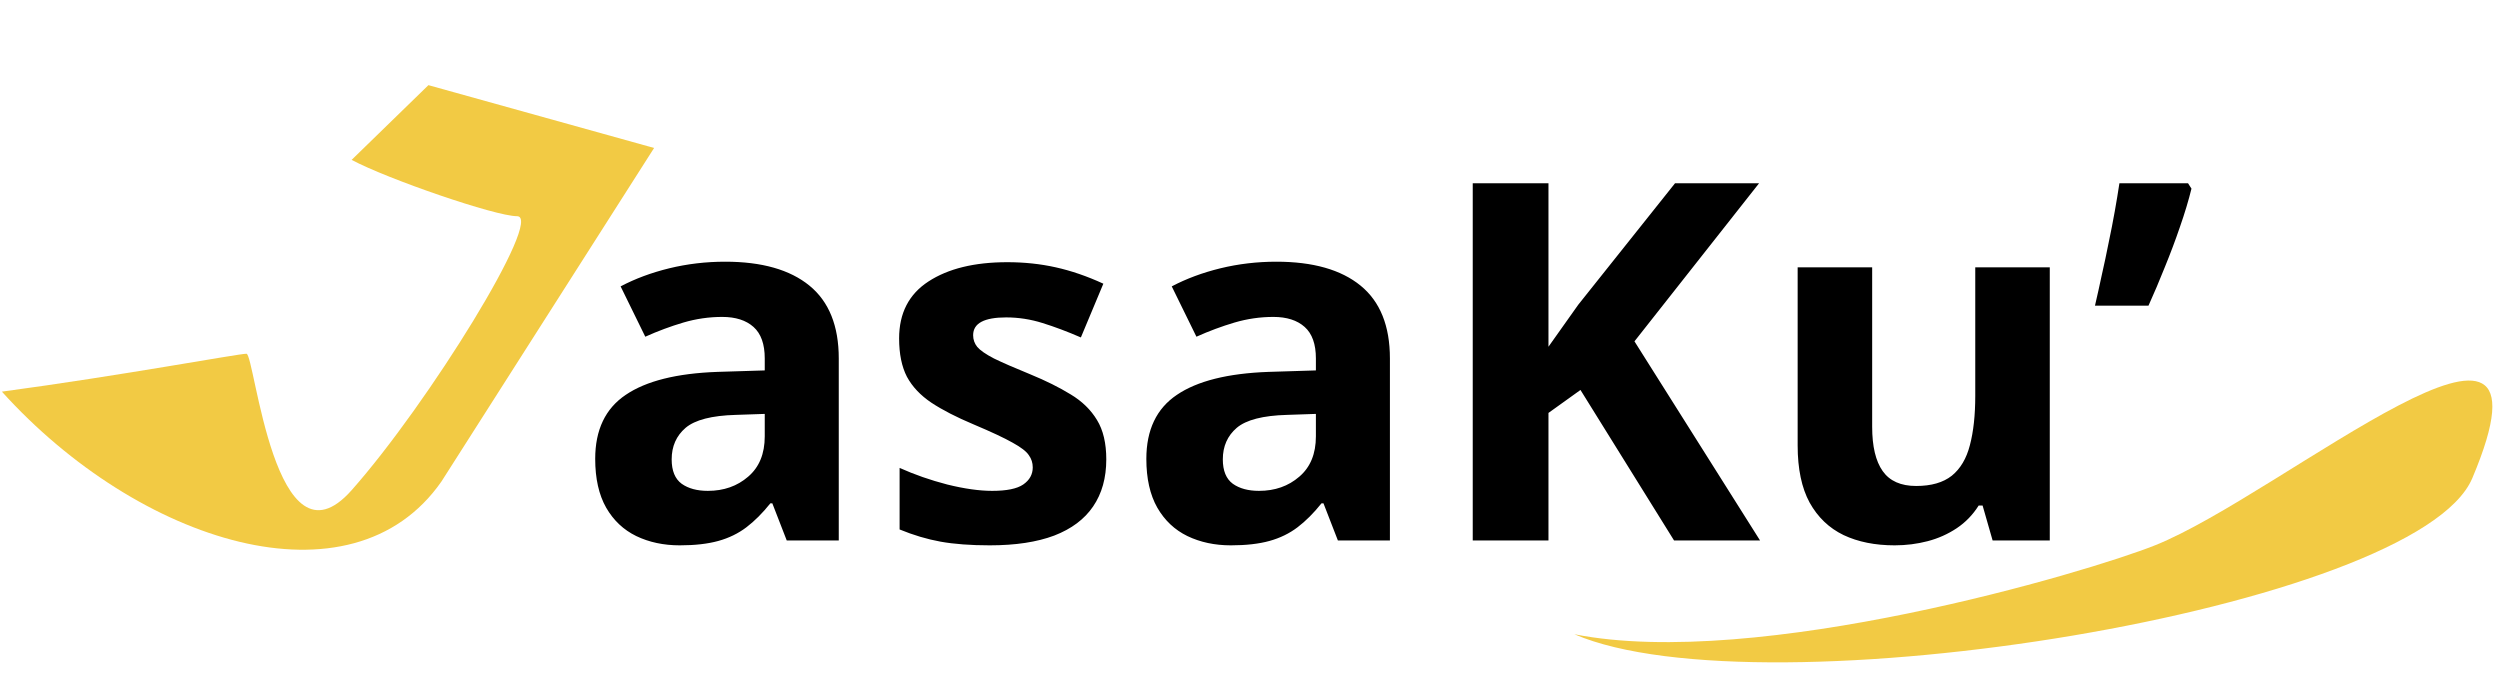 <svg width="294" height="81" viewBox="0 0 294 81" fill="none" xmlns="http://www.w3.org/2000/svg">
<path d="M76.922 17.401L50.383 10.014L41.351 18.802C45.566 21.052 58.247 25.425 60.804 25.425C64 25.425 50.383 47.459 41.351 57.648C32.319 67.837 29.957 41.6 28.984 41.6C28.012 41.6 14.395 44.147 0.222 46.058C16.34 63.889 41.351 71.785 51.911 56.629L76.922 17.401Z" fill="#F2CA44"/>
<path d="M85.28 30.776C89.59 30.776 92.894 31.715 95.192 33.592C97.49 35.469 98.639 38.323 98.639 42.154V63.557H92.52L90.825 59.19H90.595C89.676 60.34 88.737 61.278 87.78 62.006C86.822 62.734 85.721 63.27 84.476 63.615C83.231 63.96 81.718 64.132 79.936 64.132C78.04 64.132 76.335 63.768 74.822 63.04C73.328 62.312 72.15 61.202 71.289 59.708C70.427 58.194 69.996 56.279 69.996 53.962C69.996 50.552 71.193 48.043 73.587 46.434C75.981 44.806 79.572 43.906 84.361 43.734L89.934 43.561V42.154C89.934 40.468 89.494 39.233 88.613 38.447C87.732 37.662 86.506 37.27 84.935 37.27C83.384 37.27 81.861 37.49 80.367 37.93C78.873 38.371 77.379 38.926 75.885 39.597L72.984 33.678C74.688 32.778 76.594 32.069 78.701 31.552C80.827 31.035 83.02 30.776 85.28 30.776ZM89.934 48.675L86.544 48.79C83.71 48.867 81.737 49.374 80.626 50.313C79.534 51.251 78.988 52.487 78.988 54.019C78.988 55.36 79.381 56.317 80.166 56.892C80.951 57.447 81.976 57.725 83.24 57.725C85.117 57.725 86.697 57.17 87.981 56.059C89.283 54.948 89.934 53.368 89.934 51.318V48.675ZM130.099 54.019C130.099 56.203 129.582 58.051 128.547 59.564C127.532 61.058 126.01 62.197 123.979 62.983C121.949 63.749 119.421 64.132 116.395 64.132C114.154 64.132 112.229 63.988 110.62 63.701C109.03 63.414 107.421 62.935 105.793 62.264V55.025C107.536 55.81 109.404 56.461 111.396 56.978C113.407 57.476 115.169 57.725 116.682 57.725C118.387 57.725 119.603 57.476 120.331 56.978C121.078 56.461 121.451 55.791 121.451 54.967C121.451 54.431 121.298 53.952 120.991 53.531C120.704 53.09 120.072 52.602 119.095 52.065C118.118 51.51 116.586 50.792 114.498 49.911C112.487 49.068 110.831 48.216 109.528 47.354C108.245 46.492 107.287 45.477 106.655 44.308C106.042 43.121 105.736 41.617 105.736 39.798C105.736 36.829 106.885 34.598 109.183 33.104C111.501 31.59 114.594 30.834 118.463 30.834C120.455 30.834 122.351 31.035 124.152 31.437C125.971 31.84 127.839 32.481 129.754 33.362L127.111 39.683C125.521 38.993 124.018 38.428 122.6 37.988C121.202 37.547 119.775 37.327 118.32 37.327C117.036 37.327 116.069 37.499 115.418 37.844C114.767 38.189 114.441 38.716 114.441 39.424C114.441 39.941 114.604 40.401 114.929 40.803C115.274 41.206 115.925 41.656 116.883 42.154C117.86 42.632 119.287 43.255 121.164 44.021C122.983 44.768 124.563 45.553 125.904 46.377C127.245 47.181 128.279 48.187 129.007 49.394C129.735 50.581 130.099 52.123 130.099 54.019ZM150.095 30.776C154.404 30.776 157.708 31.715 160.007 33.592C162.305 35.469 163.454 38.323 163.454 42.154V63.557H157.335L155.64 59.19H155.41C154.49 60.34 153.552 61.278 152.594 62.006C151.637 62.734 150.535 63.27 149.29 63.615C148.045 63.96 146.532 64.132 144.751 64.132C142.855 64.132 141.15 63.768 139.637 63.04C138.143 62.312 136.965 61.202 136.103 59.708C135.241 58.194 134.81 56.279 134.81 53.962C134.81 50.552 136.008 48.043 138.402 46.434C140.796 44.806 144.387 43.906 149.175 43.734L154.749 43.561V42.154C154.749 40.468 154.309 39.233 153.427 38.447C152.546 37.662 151.321 37.27 149.75 37.27C148.199 37.27 146.676 37.49 145.182 37.93C143.688 38.371 142.194 38.926 140.7 39.597L137.798 33.678C139.503 32.778 141.409 32.069 143.516 31.552C145.642 31.035 147.835 30.776 150.095 30.776ZM154.749 48.675L151.359 48.79C148.524 48.867 146.551 49.374 145.441 50.313C144.349 51.251 143.803 52.487 143.803 54.019C143.803 55.36 144.196 56.317 144.981 56.892C145.766 57.447 146.791 57.725 148.055 57.725C149.932 57.725 151.512 57.17 152.795 56.059C154.098 54.948 154.749 53.368 154.749 51.318V48.675ZM206.98 63.557H196.867L185.864 45.86L182.1 48.56V63.557H173.194V21.554H182.1V40.775C182.694 39.951 183.278 39.127 183.852 38.304C184.427 37.48 185.011 36.657 185.605 35.833L196.982 21.554H206.865L192.213 40.142L206.98 63.557ZM241.054 31.437V63.557H234.331L233.153 59.449H232.693C232.004 60.541 231.142 61.431 230.108 62.121C229.073 62.81 227.934 63.318 226.689 63.644C225.444 63.969 224.151 64.132 222.81 64.132C220.512 64.132 218.51 63.73 216.806 62.925C215.101 62.102 213.77 60.828 212.812 59.104C211.874 57.38 211.404 55.139 211.404 52.381V31.437H220.167V50.198C220.167 52.496 220.579 54.23 221.402 55.398C222.226 56.566 223.538 57.151 225.338 57.151C227.12 57.151 228.518 56.748 229.533 55.944C230.548 55.12 231.257 53.923 231.659 52.353C232.08 50.763 232.291 48.828 232.291 46.549V31.437H241.054ZM257.315 21.554L257.717 22.186C257.372 23.584 256.922 25.078 256.367 26.668C255.831 28.239 255.237 29.819 254.586 31.409C253.953 32.998 253.312 34.511 252.661 35.948H246.369C246.637 34.799 246.905 33.592 247.173 32.328C247.461 31.064 247.729 29.8 247.978 28.536C248.246 27.271 248.485 26.046 248.696 24.858C248.907 23.671 249.089 22.569 249.242 21.554H257.315Z" fill="black"/>
<path d="M290.739 56.244C302.296 28.925 268.497 58.102 253.439 64.125C245.559 67.277 206.683 78.835 185.144 74.587C207.209 84.089 284.237 71.612 290.739 56.244Z" fill="#F2CA44"/>
</svg>
